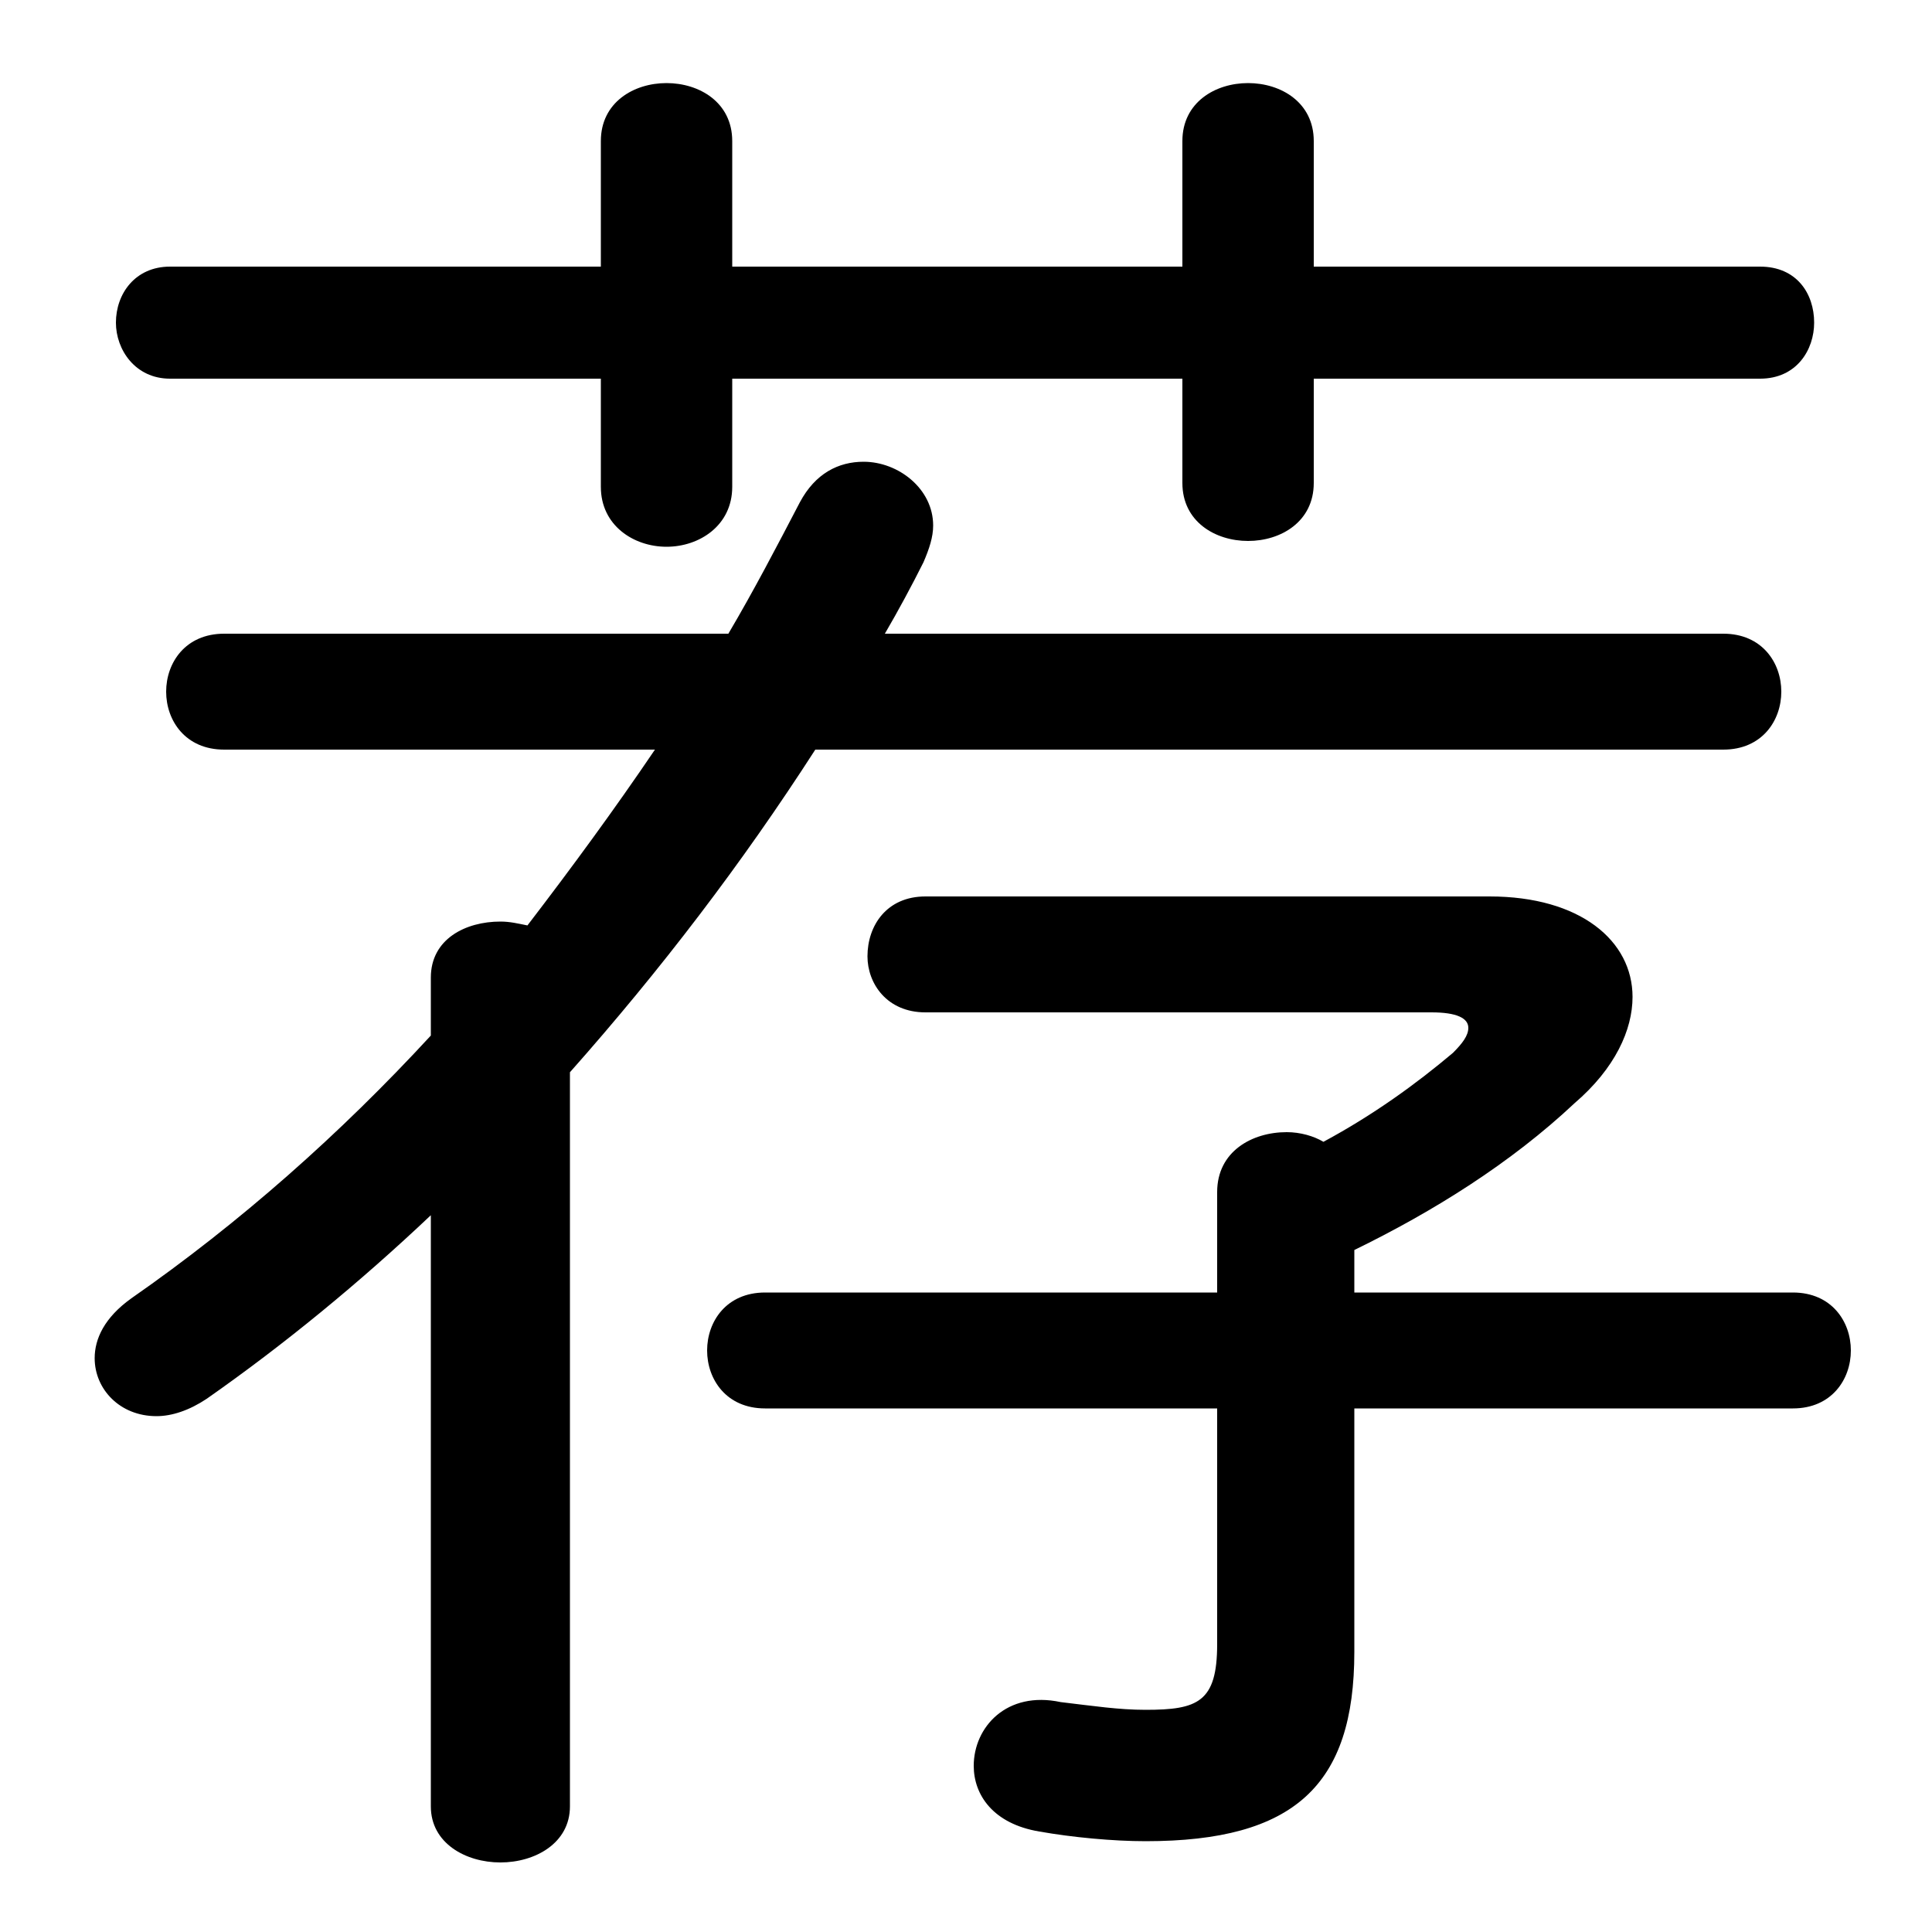 <svg xmlns="http://www.w3.org/2000/svg" viewBox="0 -44.0 50.0 50.0">
    <rect x="0" y="-44.0" width="50.0" height="50.0" fill="#808080" stroke="none"/>
    <g transform="scale(1, -1)">
        <!-- ボディの枠 -->
        <rect x="0" y="-6.0" width="50.0" height="50.0"
            stroke="white" fill="white"/>
        <!-- グリフ座標系の原点 -->
        <circle cx="0" cy="0" r="5" fill="white"/>
        <!-- グリフのアウトライン -->
        <g style="fill:black;stroke:#000000;stroke-width:0;stroke-linecap:round;stroke-linejoin:round;">
        <path d="M 35.05 11.65 C 37.1 12.65 39.1 13.9 40.75 15.45 C 41.8 16.35 42.25 17.35 42.25 18.2 C 42.25 19.65 40.9 20.8 38.55 20.8 L 23.95 20.8 C 22.95 20.8 22.45 20.05 22.45 19.25 C 22.45 18.55 22.95 17.8 23.95 17.8 L 37.05 17.8 C 37.7 17.8 38.0 17.65 38.0 17.4 C 38.0 17.2 37.85 17.0 37.6 16.75 C 36.65 15.95 35.55 15.15 34.25 14.45 C 34.0 14.6 33.65 14.7 33.3 14.7 C 32.4 14.7 31.5 14.2 31.5 13.15 L 31.5 10.55 L 19.8 10.55 C 18.8 10.55 18.3 9.8 18.3 9.05 C 18.3 8.3 18.8 7.55 19.8 7.55 L 31.5 7.55 L 31.5 1.45 C 31.5 -0.05 31.0 -0.25 29.65 -0.25 C 28.95 -0.25 28.3 -0.15 27.45 -0.05 C 26.05 0.25 25.2 -0.7 25.2 -1.7 C 25.2 -2.45 25.7 -3.2 26.9 -3.4 C 27.75 -3.55 28.8 -3.65 29.65 -3.65 C 33.5 -3.65 35.05 -2.2 35.05 1.25 L 35.05 7.55 L 46.4 7.55 C 47.4 7.55 47.9 8.3 47.9 9.05 C 47.9 9.8 47.4 10.55 46.4 10.55 L 35.05 10.55 Z M 16.95 24.6 C 15.9 23.05 14.8 21.55 13.65 20.05 C 13.4 20.1 13.2 20.15 12.95 20.15 C 12.05 20.15 11.15 19.7 11.15 18.7 L 11.15 17.2 C 8.8 14.65 6.2 12.35 3.4 10.4 C 2.7 9.9 2.45 9.35 2.45 8.85 C 2.45 8.05 3.1 7.35 4.05 7.35 C 4.45 7.35 4.9 7.5 5.35 7.8 C 7.35 9.2 9.3 10.8 11.15 12.55 L 11.15 -2.75 C 11.15 -3.7 12.05 -4.2 12.95 -4.2 C 13.85 -4.2 14.75 -3.7 14.75 -2.75 L 14.75 16.25 C 17.1 18.9 19.2 21.65 21.1 24.6 L 44.6 24.6 C 45.6 24.6 46.1 25.35 46.1 26.1 C 46.1 26.85 45.6 27.6 44.6 27.6 L 22.9 27.6 C 23.25 28.2 23.6 28.85 23.9 29.45 C 24.05 29.8 24.15 30.1 24.15 30.4 C 24.15 31.35 23.25 32.05 22.35 32.05 C 21.7 32.05 21.1 31.75 20.7 31.0 C 20.1 29.85 19.5 28.7 18.85 27.6 L 5.8 27.6 C 4.8 27.6 4.3 26.85 4.3 26.1 C 4.3 25.35 4.8 24.6 5.8 24.6 Z M 30.6 37.1 L 18.95 37.1 L 18.95 40.35 C 18.95 41.35 18.1 41.85 17.25 41.85 C 16.4 41.85 15.55 41.35 15.55 40.35 L 15.55 37.1 L 4.4 37.1 C 3.5 37.1 3.0 36.4 3.0 35.65 C 3.0 34.95 3.5 34.2 4.4 34.2 L 15.55 34.2 L 15.55 31.4 C 15.55 30.4 16.4 29.85 17.25 29.85 C 18.1 29.85 18.95 30.4 18.95 31.4 L 18.95 34.2 L 30.6 34.2 L 30.6 31.5 C 30.6 30.5 31.45 30.0 32.3 30.0 C 33.15 30.0 34.0 30.5 34.0 31.5 L 34.0 34.2 L 45.55 34.2 C 46.5 34.2 46.95 34.95 46.95 35.65 C 46.95 36.4 46.5 37.1 45.55 37.1 L 34.0 37.1 L 34.0 40.35 C 34.0 41.35 33.15 41.85 32.3 41.85 C 31.45 41.85 30.6 41.35 30.6 40.35 Z"/>
    </g>
    </g>
</svg>
